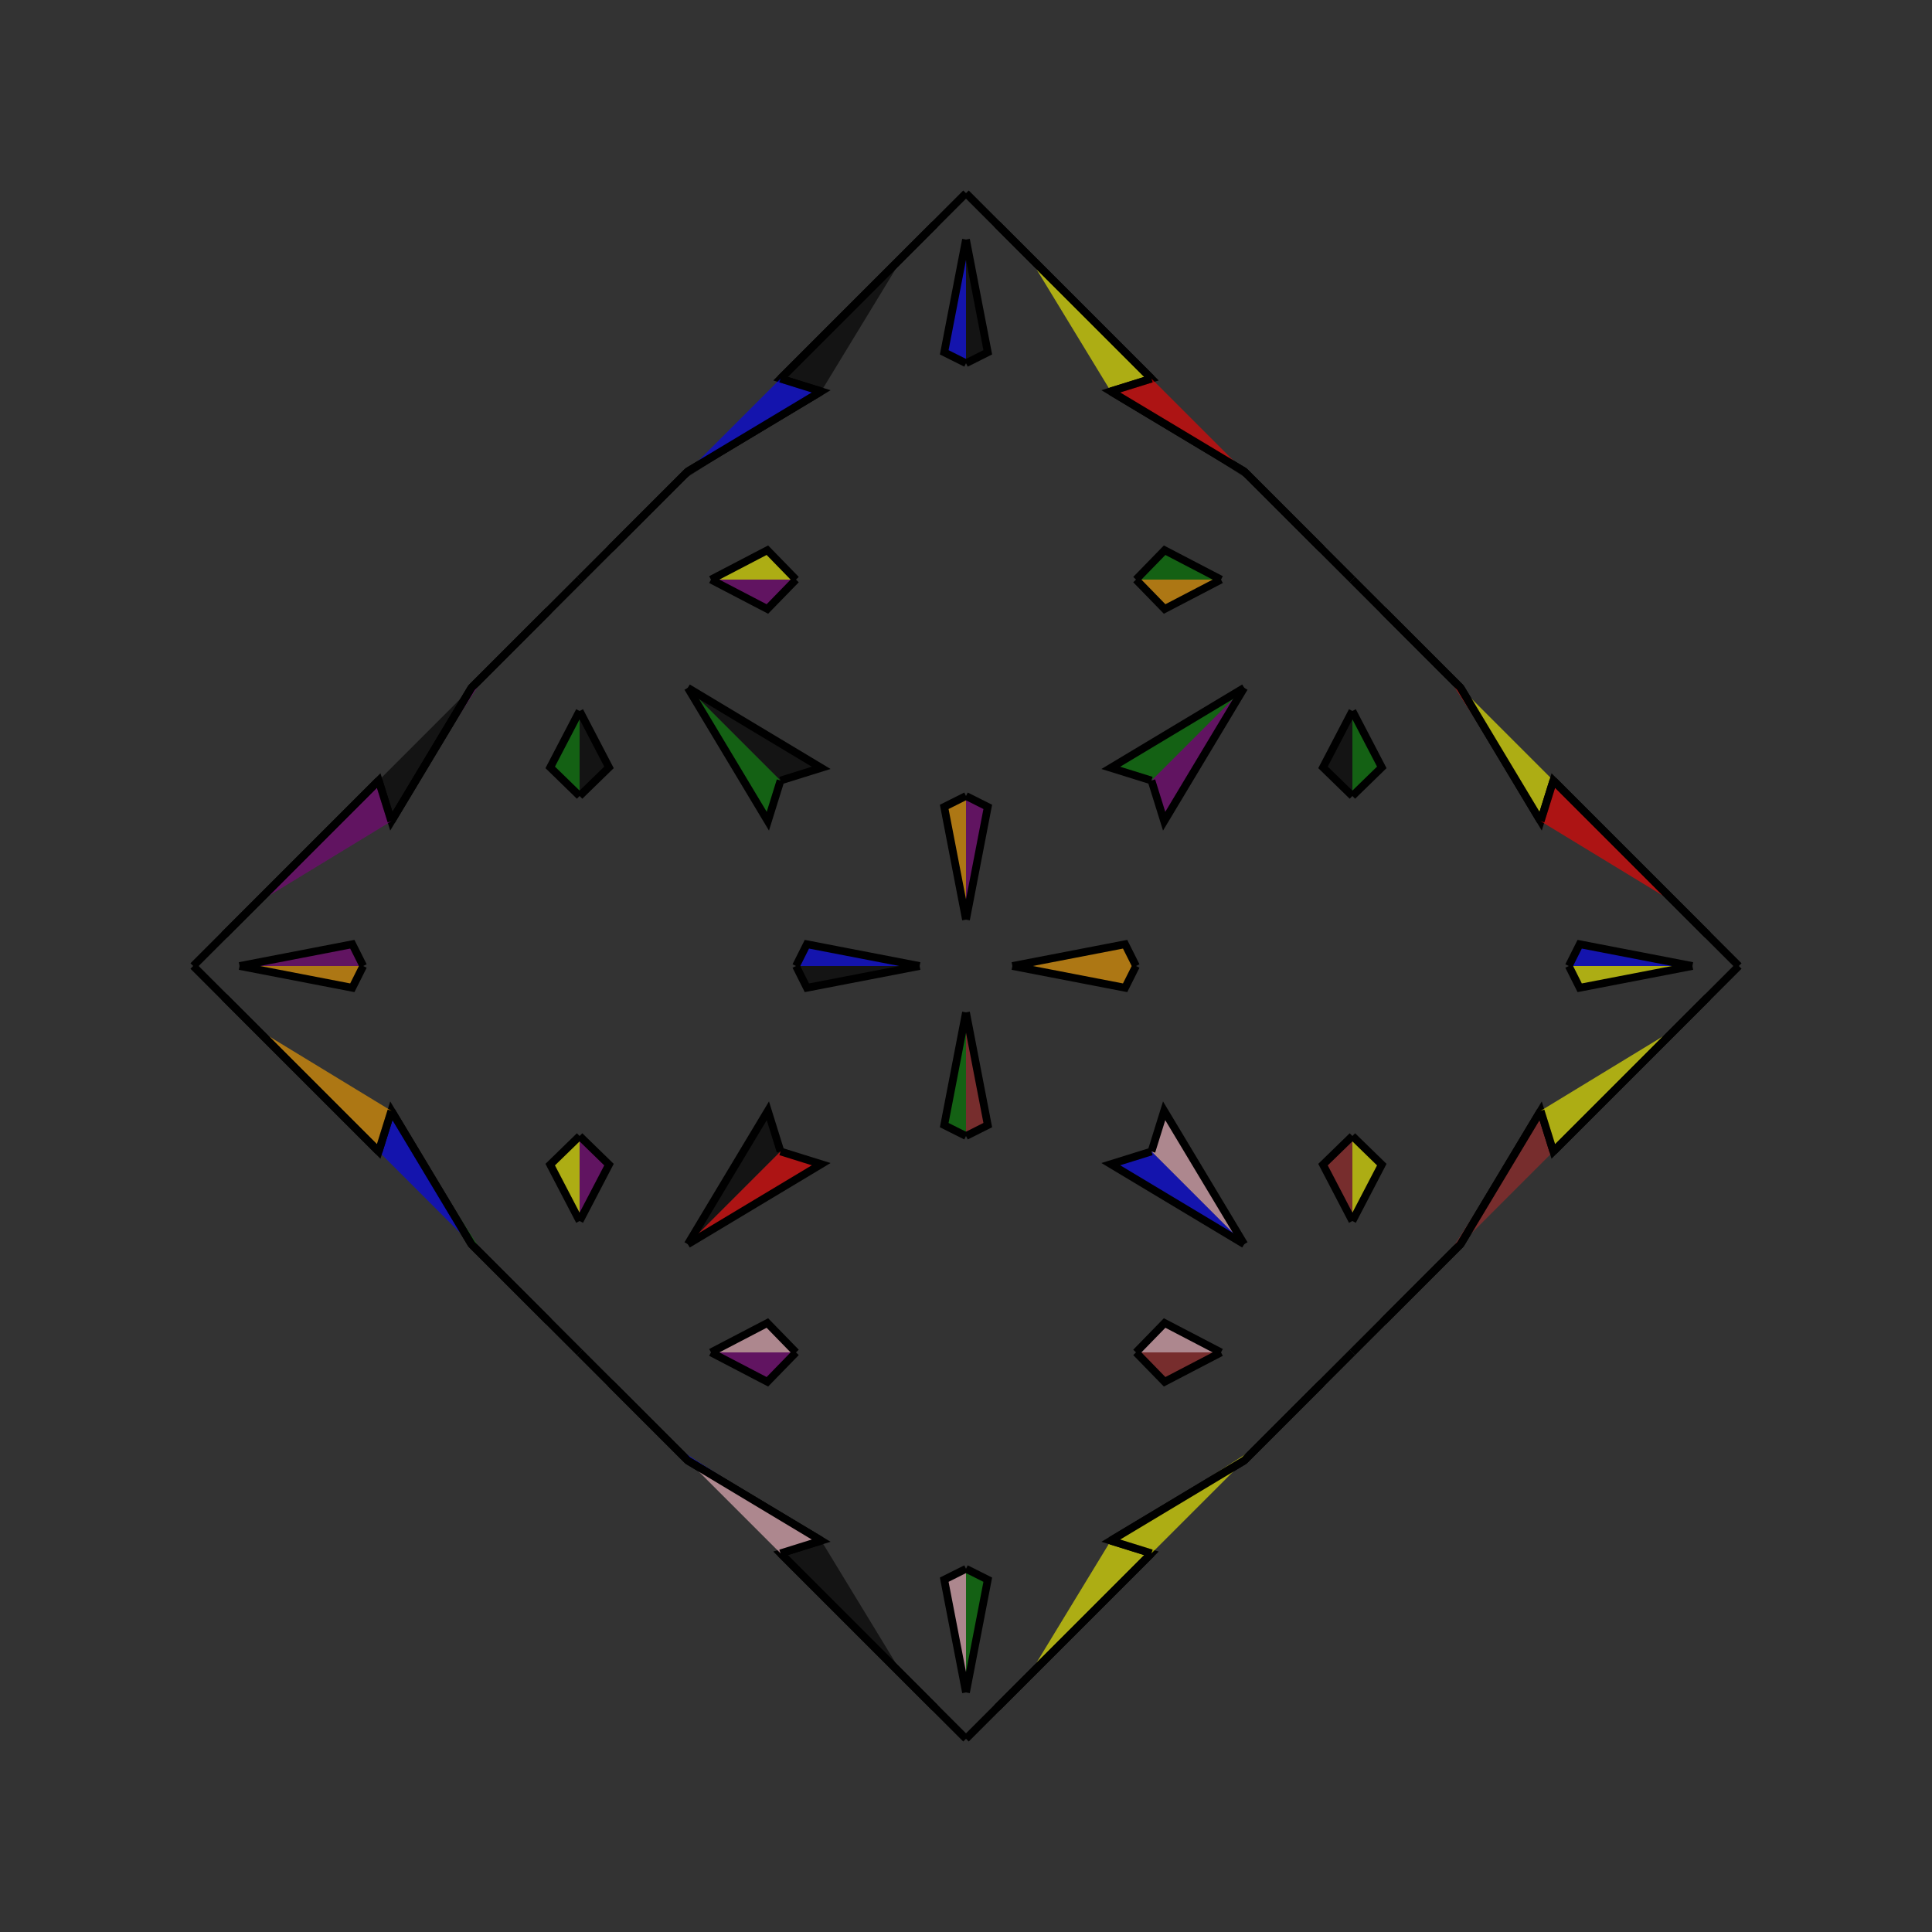 <?xml version="1.0" encoding="UTF-8"?>
<svg xmlns="http://www.w3.org/2000/svg" xmlns:xlink="http://www.w3.org/1999/xlink"
     width="250" height="250" viewBox="-125.0 -125.0 250 250">
<rect x="-125.0" y="-125.0" width="250" height="250" fill="#333333" stroke="none"/>
<defs>
</defs>
<path d="M6.0,-0.0 L20.589,-2.817 L22.0,-0.0" fill="orange" fill-opacity="0.6" stroke="black" stroke-width="1" />
<path d="M6.0,-0.0 L20.589,2.817 L22.0,-0.0" fill="orange" fill-opacity="0.6" stroke="black" stroke-width="1" />
<path d="M46.0,54.0 L38.0,62.0 L36.0,64.0" fill="yellow" fill-opacity="0.6" stroke="black" stroke-width="1" />
<path d="M46.0,-54.0 L38.0,-62.0 L36.0,-64.0" fill="yellow" fill-opacity="0.6" stroke="black" stroke-width="1" />
<path d="M50.0,-22.0 L46.197,-25.702 L50.0,-33.0" fill="black" fill-opacity="0.6" stroke="black" stroke-width="1" />
<path d="M50.0,22.0 L46.197,25.702 L50.0,33.0" fill="brown" fill-opacity="0.6" stroke="black" stroke-width="1" />
<path d="M50.0,50.0 L46.0,54.0 L38.0,62.0" fill="red" fill-opacity="0.6" stroke="black" stroke-width="1" />
<path d="M50.0,-50.0 L46.0,-54.0 L38.0,-62.0" fill="brown" fill-opacity="0.6" stroke="black" stroke-width="1" />
<path d="M38.0,62.0 L36.0,64.0 L18.738,74.36" fill="yellow" fill-opacity="0.6" stroke="black" stroke-width="1" />
<path d="M38.0,-62.0 L36.0,-64.0 L18.738,-74.36" fill="black" fill-opacity="0.6" stroke="black" stroke-width="1" />
<path d="M36.0,-36.0 L25.64,-18.738 L24.0,-24.0" fill="purple" fill-opacity="0.6" stroke="black" stroke-width="1" />
<path d="M36.0,36.0 L25.64,18.738 L24.0,24.0" fill="pink" fill-opacity="0.6" stroke="black" stroke-width="1" />
<path d="M18.738,74.36 L24.0,76.0 L8.0,92.0" fill="yellow" fill-opacity="0.6" stroke="black" stroke-width="1" />
<path d="M18.738,-74.36 L24.0,-76.0 L8.0,-92.0" fill="yellow" fill-opacity="0.6" stroke="black" stroke-width="1" />
<path d="M24.0,76.0 L8.0,92.0 L5.0,95.0" fill="black" fill-opacity="0.6" stroke="black" stroke-width="1" />
<path d="M24.0,-76.0 L8.0,-92.0 L5.0,-95.0" fill="pink" fill-opacity="0.6" stroke="black" stroke-width="1" />
<path d="M8.0,92.0 L5.0,95.0 L4.0,96.0" fill="pink" fill-opacity="0.6" stroke="black" stroke-width="1" />
<path d="M8.0,-92.0 L5.0,-95.0 L4.0,-96.0" fill="black" fill-opacity="0.6" stroke="black" stroke-width="1" />
<path d="M5.0,95.0 L4.0,96.0 L0.0,100.0" fill="red" fill-opacity="0.6" stroke="black" stroke-width="1" />
<path d="M5.0,-95.0 L4.0,-96.0 L0.0,-100.0" fill="green" fill-opacity="0.6" stroke="black" stroke-width="1" />
<path d="M-6.0,-0.0 L-20.589,-2.817 L-22.0,-0.0" fill="blue" fill-opacity="0.6" stroke="black" stroke-width="1" />
<path d="M-6.0,-0.0 L-20.589,2.817 L-22.0,-0.0" fill="black" fill-opacity="0.6" stroke="black" stroke-width="1" />
<path d="M-46.0,54.0 L-38.0,62.0 L-36.0,64.0" fill="yellow" fill-opacity="0.6" stroke="black" stroke-width="1" />
<path d="M-46.0,-54.0 L-38.0,-62.0 L-36.0,-64.0" fill="yellow" fill-opacity="0.6" stroke="black" stroke-width="1" />
<path d="M-50.0,-22.0 L-46.197,-25.702 L-50.0,-33.0" fill="black" fill-opacity="0.6" stroke="black" stroke-width="1" />
<path d="M-50.0,22.0 L-46.197,25.702 L-50.0,33.0" fill="purple" fill-opacity="0.6" stroke="black" stroke-width="1" />
<path d="M-50.0,50.0 L-46.0,54.0 L-38.0,62.0" fill="pink" fill-opacity="0.6" stroke="black" stroke-width="1" />
<path d="M-50.0,-50.0 L-46.0,-54.0 L-38.0,-62.0" fill="orange" fill-opacity="0.6" stroke="black" stroke-width="1" />
<path d="M-38.0,62.0 L-36.0,64.0 L-18.738,74.36" fill="blue" fill-opacity="0.6" stroke="black" stroke-width="1" />
<path d="M-38.0,-62.0 L-36.0,-64.0 L-18.738,-74.36" fill="black" fill-opacity="0.6" stroke="black" stroke-width="1" />
<path d="M-36.0,-36.0 L-25.64,-18.738 L-24.0,-24.0" fill="green" fill-opacity="0.6" stroke="black" stroke-width="1" />
<path d="M-36.0,36.0 L-25.64,18.738 L-24.0,24.0" fill="black" fill-opacity="0.6" stroke="black" stroke-width="1" />
<path d="M-18.738,74.36 L-24.0,76.0 L-8.0,92.0" fill="black" fill-opacity="0.6" stroke="black" stroke-width="1" />
<path d="M-18.738,-74.36 L-24.0,-76.0 L-8.0,-92.0" fill="black" fill-opacity="0.6" stroke="black" stroke-width="1" />
<path d="M-24.0,76.0 L-8.0,92.0 L-5.0,95.0" fill="orange" fill-opacity="0.6" stroke="black" stroke-width="1" />
<path d="M-24.0,-76.0 L-8.0,-92.0 L-5.0,-95.0" fill="yellow" fill-opacity="0.6" stroke="black" stroke-width="1" />
<path d="M-8.0,92.0 L-5.0,95.0 L-4.0,96.0" fill="purple" fill-opacity="0.6" stroke="black" stroke-width="1" />
<path d="M-8.0,-92.0 L-5.0,-95.0 L-4.0,-96.0" fill="blue" fill-opacity="0.6" stroke="black" stroke-width="1" />
<path d="M-5.0,95.0 L-4.0,96.0 L0.0,100.0" fill="green" fill-opacity="0.6" stroke="black" stroke-width="1" />
<path d="M-5.0,-95.0 L-4.0,-96.0 L0.0,-100.0" fill="purple" fill-opacity="0.6" stroke="black" stroke-width="1" />
<path d="M94.0,-0.0 L79.411,2.817 L78.0,-0.0" fill="yellow" fill-opacity="0.6" stroke="black" stroke-width="1" />
<path d="M94.0,-0.0 L79.411,-2.817 L78.0,-0.0" fill="blue" fill-opacity="0.6" stroke="black" stroke-width="1" />
<path d="M54.0,46.0 L62.0,38.0 L64.0,36.0" fill="green" fill-opacity="0.6" stroke="black" stroke-width="1" />
<path d="M54.0,-46.0 L62.0,-38.0 L64.0,-36.0" fill="yellow" fill-opacity="0.6" stroke="black" stroke-width="1" />
<path d="M50.0,22.0 L53.803,25.702 L50.0,33.0" fill="yellow" fill-opacity="0.6" stroke="black" stroke-width="1" />
<path d="M50.0,-22.0 L53.803,-25.702 L50.0,-33.0" fill="green" fill-opacity="0.6" stroke="black" stroke-width="1" />
<path d="M50.0,50.0 L54.0,46.0 L62.0,38.0" fill="orange" fill-opacity="0.6" stroke="black" stroke-width="1" />
<path d="M50.0,-50.0 L54.0,-46.0 L62.0,-38.0" fill="purple" fill-opacity="0.6" stroke="black" stroke-width="1" />
<path d="M62.0,38.0 L64.0,36.0 L74.36,18.738" fill="brown" fill-opacity="0.6" stroke="black" stroke-width="1" />
<path d="M62.0,-38.0 L64.0,-36.0 L74.36,-18.738" fill="red" fill-opacity="0.6" stroke="black" stroke-width="1" />
<path d="M64.0,36.0 L74.36,18.738 L76.0,24.0" fill="brown" fill-opacity="0.6" stroke="black" stroke-width="1" />
<path d="M64.0,-36.0 L74.36,-18.738 L76.0,-24.0" fill="yellow" fill-opacity="0.6" stroke="black" stroke-width="1" />
<path d="M74.36,18.738 L76.0,24.0 L92.0,8.0" fill="yellow" fill-opacity="0.6" stroke="black" stroke-width="1" />
<path d="M74.36,-18.738 L76.0,-24.0 L92.0,-8.0" fill="red" fill-opacity="0.6" stroke="black" stroke-width="1" />
<path d="M76.0,24.0 L92.0,8.0 L95.0,5.0" fill="purple" fill-opacity="0.6" stroke="black" stroke-width="1" />
<path d="M76.0,-24.0 L92.0,-8.0 L95.0,-5.0" fill="red" fill-opacity="0.6" stroke="black" stroke-width="1" />
<path d="M92.0,8.0 L95.0,5.0 L96.0,4.0" fill="green" fill-opacity="0.6" stroke="black" stroke-width="1" />
<path d="M92.0,-8.0 L95.0,-5.0 L96.0,-4.0" fill="pink" fill-opacity="0.6" stroke="black" stroke-width="1" />
<path d="M95.0,5.0 L96.0,4.0 L100.0,-0.0" fill="black" fill-opacity="0.6" stroke="black" stroke-width="1" />
<path d="M95.0,-5.0 L96.0,-4.0 L100.0,-0.0" fill="blue" fill-opacity="0.6" stroke="black" stroke-width="1" />
<path d="M0.0,-6.0 L2.817,-20.589 L0.0,-22.0" fill="purple" fill-opacity="0.6" stroke="black" stroke-width="1" />
<path d="M0.0,6.0 L2.817,20.589 L0.0,22.0" fill="brown" fill-opacity="0.6" stroke="black" stroke-width="1" />
<path d="M0.0,94.0 L2.817,79.411 L0.0,78.0" fill="green" fill-opacity="0.6" stroke="black" stroke-width="1" />
<path d="M0.0,-94.0 L2.817,-79.411 L0.0,-78.0" fill="black" fill-opacity="0.6" stroke="black" stroke-width="1" />
<path d="M22.0,-50.0 L25.702,-46.197 L33.0,-50.0" fill="orange" fill-opacity="0.6" stroke="black" stroke-width="1" />
<path d="M22.0,50.0 L25.702,46.197 L33.0,50.0" fill="pink" fill-opacity="0.6" stroke="black" stroke-width="1" />
<path d="M22.0,50.0 L25.702,53.803 L33.0,50.0" fill="brown" fill-opacity="0.6" stroke="black" stroke-width="1" />
<path d="M22.0,-50.0 L25.702,-53.803 L33.0,-50.0" fill="green" fill-opacity="0.6" stroke="black" stroke-width="1" />
<path d="M36.0,-36.0 L18.738,-25.64 L24.0,-24.0" fill="green" fill-opacity="0.6" stroke="black" stroke-width="1" />
<path d="M36.0,36.0 L18.738,25.64 L24.0,24.0" fill="blue" fill-opacity="0.6" stroke="black" stroke-width="1" />
<path d="M36.0,64.0 L18.738,74.36 L24.0,76.0" fill="yellow" fill-opacity="0.6" stroke="black" stroke-width="1" />
<path d="M36.0,-64.0 L18.738,-74.36 L24.0,-76.0" fill="red" fill-opacity="0.6" stroke="black" stroke-width="1" />
<path d="M0.0,94.0 L-2.817,79.411 L0.0,78.0" fill="pink" fill-opacity="0.6" stroke="black" stroke-width="1" />
<path d="M0.0,-6.0 L-2.817,-20.589 L0.0,-22.0" fill="orange" fill-opacity="0.6" stroke="black" stroke-width="1" />
<path d="M0.0,6.0 L-2.817,20.589 L0.0,22.0" fill="green" fill-opacity="0.6" stroke="black" stroke-width="1" />
<path d="M0.0,-94.0 L-2.817,-79.411 L0.0,-78.0" fill="blue" fill-opacity="0.6" stroke="black" stroke-width="1" />
<path d="M-22.0,50.0 L-25.702,53.803 L-33.0,50.0" fill="purple" fill-opacity="0.6" stroke="black" stroke-width="1" />
<path d="M-22.0,-50.0 L-25.702,-46.197 L-33.0,-50.0" fill="purple" fill-opacity="0.6" stroke="black" stroke-width="1" />
<path d="M-22.0,50.0 L-25.702,46.197 L-33.0,50.0" fill="pink" fill-opacity="0.6" stroke="black" stroke-width="1" />
<path d="M-22.0,-50.0 L-25.702,-53.803 L-33.0,-50.0" fill="yellow" fill-opacity="0.6" stroke="black" stroke-width="1" />
<path d="M-36.0,64.0 L-18.738,74.36 L-24.0,76.0" fill="pink" fill-opacity="0.6" stroke="black" stroke-width="1" />
<path d="M-36.0,-36.0 L-18.738,-25.64 L-24.0,-24.0" fill="black" fill-opacity="0.6" stroke="black" stroke-width="1" />
<path d="M-36.0,36.0 L-18.738,25.64 L-24.0,24.0" fill="red" fill-opacity="0.6" stroke="black" stroke-width="1" />
<path d="M-36.0,-64.0 L-18.738,-74.36 L-24.0,-76.0" fill="blue" fill-opacity="0.6" stroke="black" stroke-width="1" />
<path d="M-94.0,-0.0 L-79.411,-2.817 L-78.0,-0.0" fill="purple" fill-opacity="0.6" stroke="black" stroke-width="1" />
<path d="M-94.0,-0.0 L-79.411,2.817 L-78.0,-0.0" fill="orange" fill-opacity="0.6" stroke="black" stroke-width="1" />
<path d="M-54.0,-46.0 L-62.0,-38.0 L-64.0,-36.0" fill="pink" fill-opacity="0.6" stroke="black" stroke-width="1" />
<path d="M-54.0,46.0 L-62.0,38.0 L-64.0,36.0" fill="brown" fill-opacity="0.6" stroke="black" stroke-width="1" />
<path d="M-50.0,-22.0 L-53.803,-25.702 L-50.0,-33.0" fill="green" fill-opacity="0.6" stroke="black" stroke-width="1" />
<path d="M-50.0,22.0 L-53.803,25.702 L-50.0,33.0" fill="yellow" fill-opacity="0.6" stroke="black" stroke-width="1" />
<path d="M-50.0,-50.0 L-54.0,-46.0 L-62.0,-38.0" fill="black" fill-opacity="0.6" stroke="black" stroke-width="1" />
<path d="M-50.0,50.0 L-54.0,46.0 L-62.0,38.0" fill="purple" fill-opacity="0.6" stroke="black" stroke-width="1" />
<path d="M-62.0,-38.0 L-64.0,-36.0 L-74.36,-18.738" fill="purple" fill-opacity="0.6" stroke="black" stroke-width="1" />
<path d="M-62.0,38.0 L-64.0,36.0 L-74.36,18.738" fill="green" fill-opacity="0.6" stroke="black" stroke-width="1" />
<path d="M-64.0,-36.0 L-74.36,-18.738 L-76.0,-24.0" fill="black" fill-opacity="0.6" stroke="black" stroke-width="1" />
<path d="M-64.0,36.0 L-74.36,18.738 L-76.0,24.0" fill="blue" fill-opacity="0.6" stroke="black" stroke-width="1" />
<path d="M-74.36,-18.738 L-76.0,-24.0 L-92.0,-8.0" fill="purple" fill-opacity="0.6" stroke="black" stroke-width="1" />
<path d="M-74.36,18.738 L-76.0,24.0 L-92.0,8.0" fill="orange" fill-opacity="0.6" stroke="black" stroke-width="1" />
<path d="M-76.0,-24.0 L-92.0,-8.0 L-95.0,-5.0" fill="brown" fill-opacity="0.6" stroke="black" stroke-width="1" />
<path d="M-76.0,24.0 L-92.0,8.0 L-95.0,5.0" fill="pink" fill-opacity="0.6" stroke="black" stroke-width="1" />
<path d="M-92.0,-8.0 L-95.0,-5.0 L-96.0,-4.0" fill="purple" fill-opacity="0.6" stroke="black" stroke-width="1" />
<path d="M-92.0,8.0 L-95.0,5.0 L-96.0,4.0" fill="orange" fill-opacity="0.6" stroke="black" stroke-width="1" />
<path d="M-95.0,-5.0 L-96.0,-4.0 L-100.0,-0.0" fill="brown" fill-opacity="0.6" stroke="black" stroke-width="1" />
<path d="M-95.0,5.0 L-96.0,4.0 L-100.0,-0.0" fill="orange" fill-opacity="0.6" stroke="black" stroke-width="1" />
</svg>